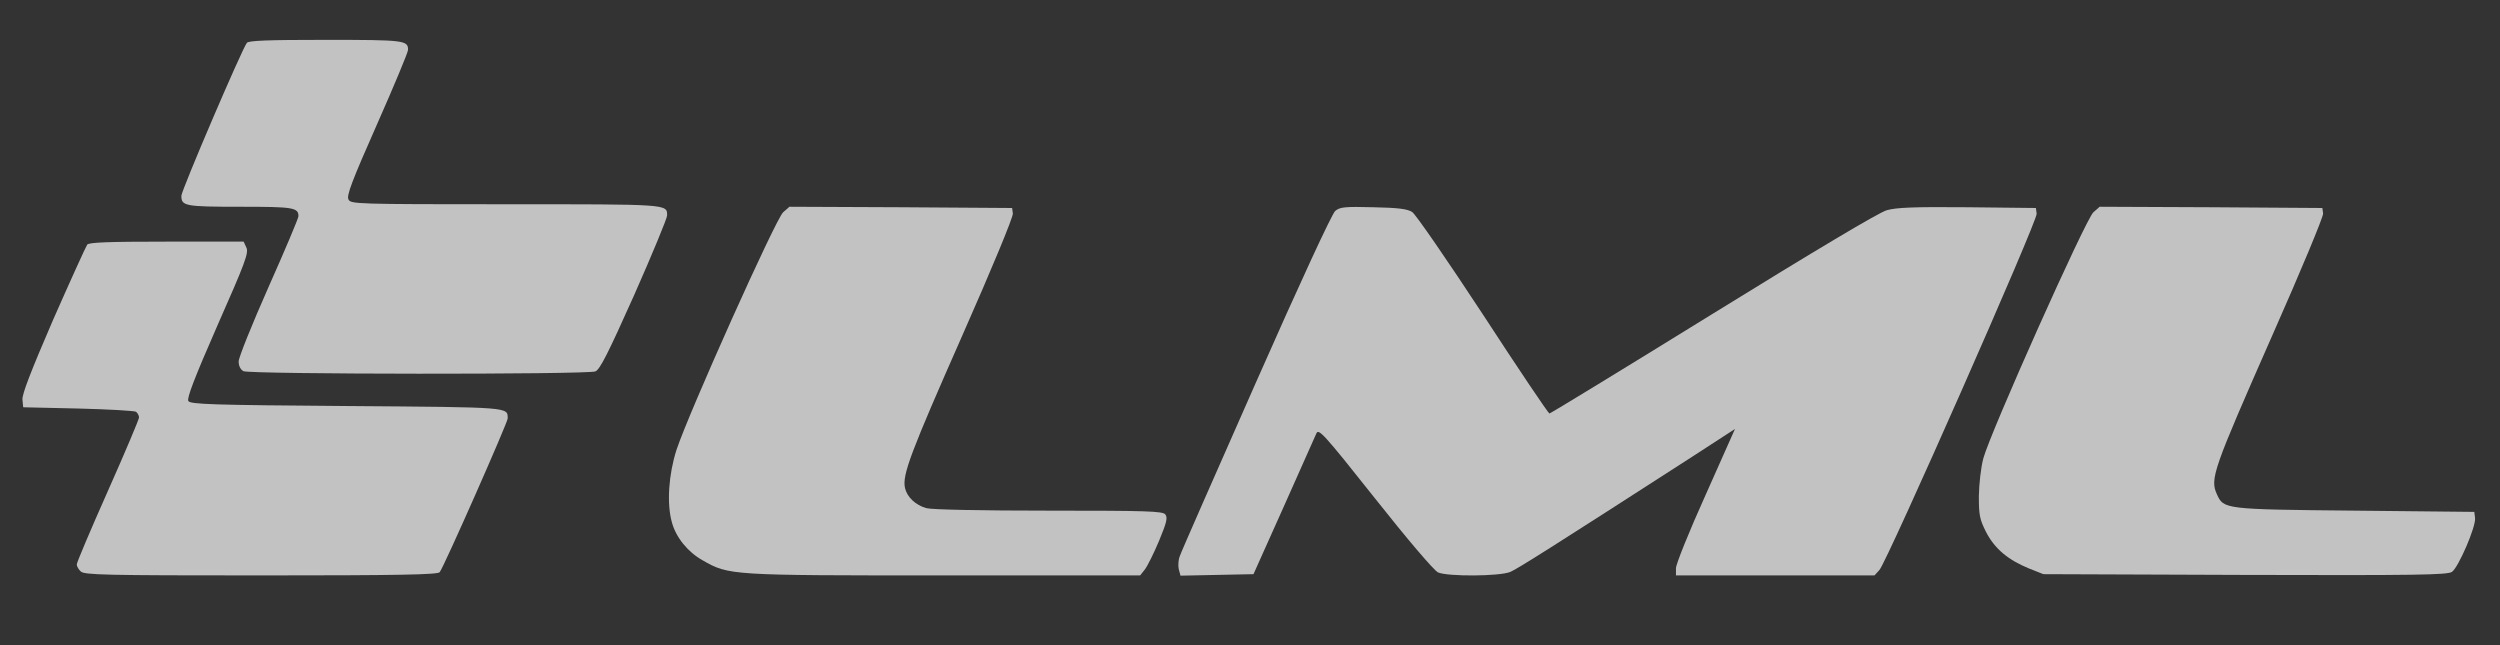<svg width="155" height="40" viewBox="0 0 155 40" fill="none" xmlns="http://www.w3.org/2000/svg">
<rect x="0" y="0" width="155" height="40" fill="#333333" stroke="none"/>
<path d="M15.307 2.656C14.998 3.042 11.245 11.815 11.245 12.139C11.245 12.772 11.461 12.819 14.874 12.819C18.18 12.819 18.504 12.865 18.504 13.405C18.504 13.529 17.67 15.506 16.651 17.791C15.631 20.093 14.797 22.162 14.797 22.409C14.797 22.687 14.905 22.904 15.091 23.012C15.477 23.212 36.388 23.228 36.913 23.027C37.191 22.919 37.685 21.946 39.322 18.286C40.45 15.737 41.361 13.529 41.361 13.359C41.361 12.649 41.484 12.664 31.369 12.664C22.087 12.664 21.747 12.649 21.608 12.371C21.469 12.139 21.824 11.212 23.369 7.722C24.434 5.313 25.299 3.243 25.299 3.089C25.299 2.502 25.083 2.471 20.187 2.471C16.589 2.471 15.415 2.517 15.307 2.656Z" fill="white" fill-opacity="0.7"/>
<path d="M48.558 13.158C48.095 13.56 42.705 25.591 41.948 27.876C41.454 29.405 41.33 31.212 41.654 32.371C41.901 33.313 42.643 34.224 43.554 34.734C45.191 35.676 45.237 35.676 58.566 35.676H70.689L70.983 35.305C71.137 35.104 71.539 34.301 71.863 33.529C72.342 32.371 72.403 32.093 72.249 31.892C72.079 31.691 71.106 31.66 65.006 31.66C60.882 31.66 57.747 31.598 57.438 31.506C56.759 31.32 56.234 30.811 56.11 30.255C55.925 29.452 56.465 28.046 59.662 20.803C61.5 16.649 62.828 13.436 62.797 13.236L62.751 12.896L55.847 12.849L48.944 12.819L48.558 13.158Z" fill="white" fill-opacity="0.7"/>
<path d="M82.782 13.081C82.581 13.251 80.62 17.483 77.871 23.706C75.353 29.405 73.222 34.239 73.145 34.486C73.052 34.718 73.037 35.089 73.083 35.29L73.191 35.691L75.446 35.645L77.716 35.598L79.585 31.429C80.604 29.127 81.515 27.089 81.608 26.888C81.747 26.548 81.994 26.795 85.253 30.904C87.245 33.421 88.913 35.382 89.16 35.49C89.747 35.753 92.975 35.737 93.639 35.459C94.102 35.259 96.203 33.931 104.929 28.309L107.569 26.595L105.747 30.687C104.728 32.942 103.909 34.981 103.909 35.228V35.676H110.056H116.218L116.527 35.336C117.006 34.795 126.334 13.683 126.272 13.251L126.226 12.896L121.994 12.849C118.612 12.819 117.593 12.865 116.975 13.035C116.465 13.189 112.604 15.49 106.18 19.459C100.681 22.857 96.126 25.637 96.064 25.637C96.002 25.637 94.149 22.888 91.956 19.521C89.747 16.154 87.77 13.282 87.554 13.143C87.261 12.957 86.705 12.88 85.145 12.849C83.369 12.803 83.075 12.834 82.782 13.081Z" fill="white" fill-opacity="0.7"/>
<path d="M129.793 13.158C129.314 13.575 123.399 26.811 122.967 28.417C122.813 28.988 122.704 30.008 122.689 30.749C122.689 31.938 122.735 32.185 123.137 32.988C123.677 34.023 124.481 34.703 125.793 35.243L126.689 35.598L139.183 35.645C149.824 35.676 151.724 35.645 152.017 35.459C152.419 35.197 153.531 32.618 153.453 32.108L153.407 31.737L145.994 31.66C137.886 31.583 137.87 31.568 137.453 30.656C137.006 29.683 137.191 29.174 140.913 20.726C142.658 16.788 144.064 13.405 144.033 13.236L143.986 12.896L137.083 12.849L130.179 12.819L129.793 13.158Z" fill="white" fill-opacity="0.7"/>
<path d="M5.407 15.166C5.33 15.274 4.373 17.375 3.291 19.83C1.917 23.012 1.361 24.448 1.392 24.772L1.438 25.251L4.836 25.328C6.705 25.375 8.326 25.467 8.434 25.529C8.527 25.606 8.62 25.761 8.62 25.884C8.62 25.992 7.755 28.046 6.689 30.44C5.624 32.834 4.759 34.873 4.759 34.996C4.759 35.104 4.867 35.305 5.006 35.429C5.222 35.645 6.442 35.676 16.172 35.676C24.743 35.676 27.152 35.629 27.261 35.475C27.523 35.151 31.477 26.193 31.477 25.946C31.461 25.235 31.786 25.251 21.5 25.174C13.114 25.112 11.801 25.066 11.678 24.865C11.569 24.695 12.064 23.413 13.485 20.17C15.199 16.293 15.431 15.676 15.276 15.351L15.106 14.981H10.334C6.705 14.981 5.531 15.027 5.407 15.166Z" fill="white" fill-opacity="0.7"/>
</svg>
